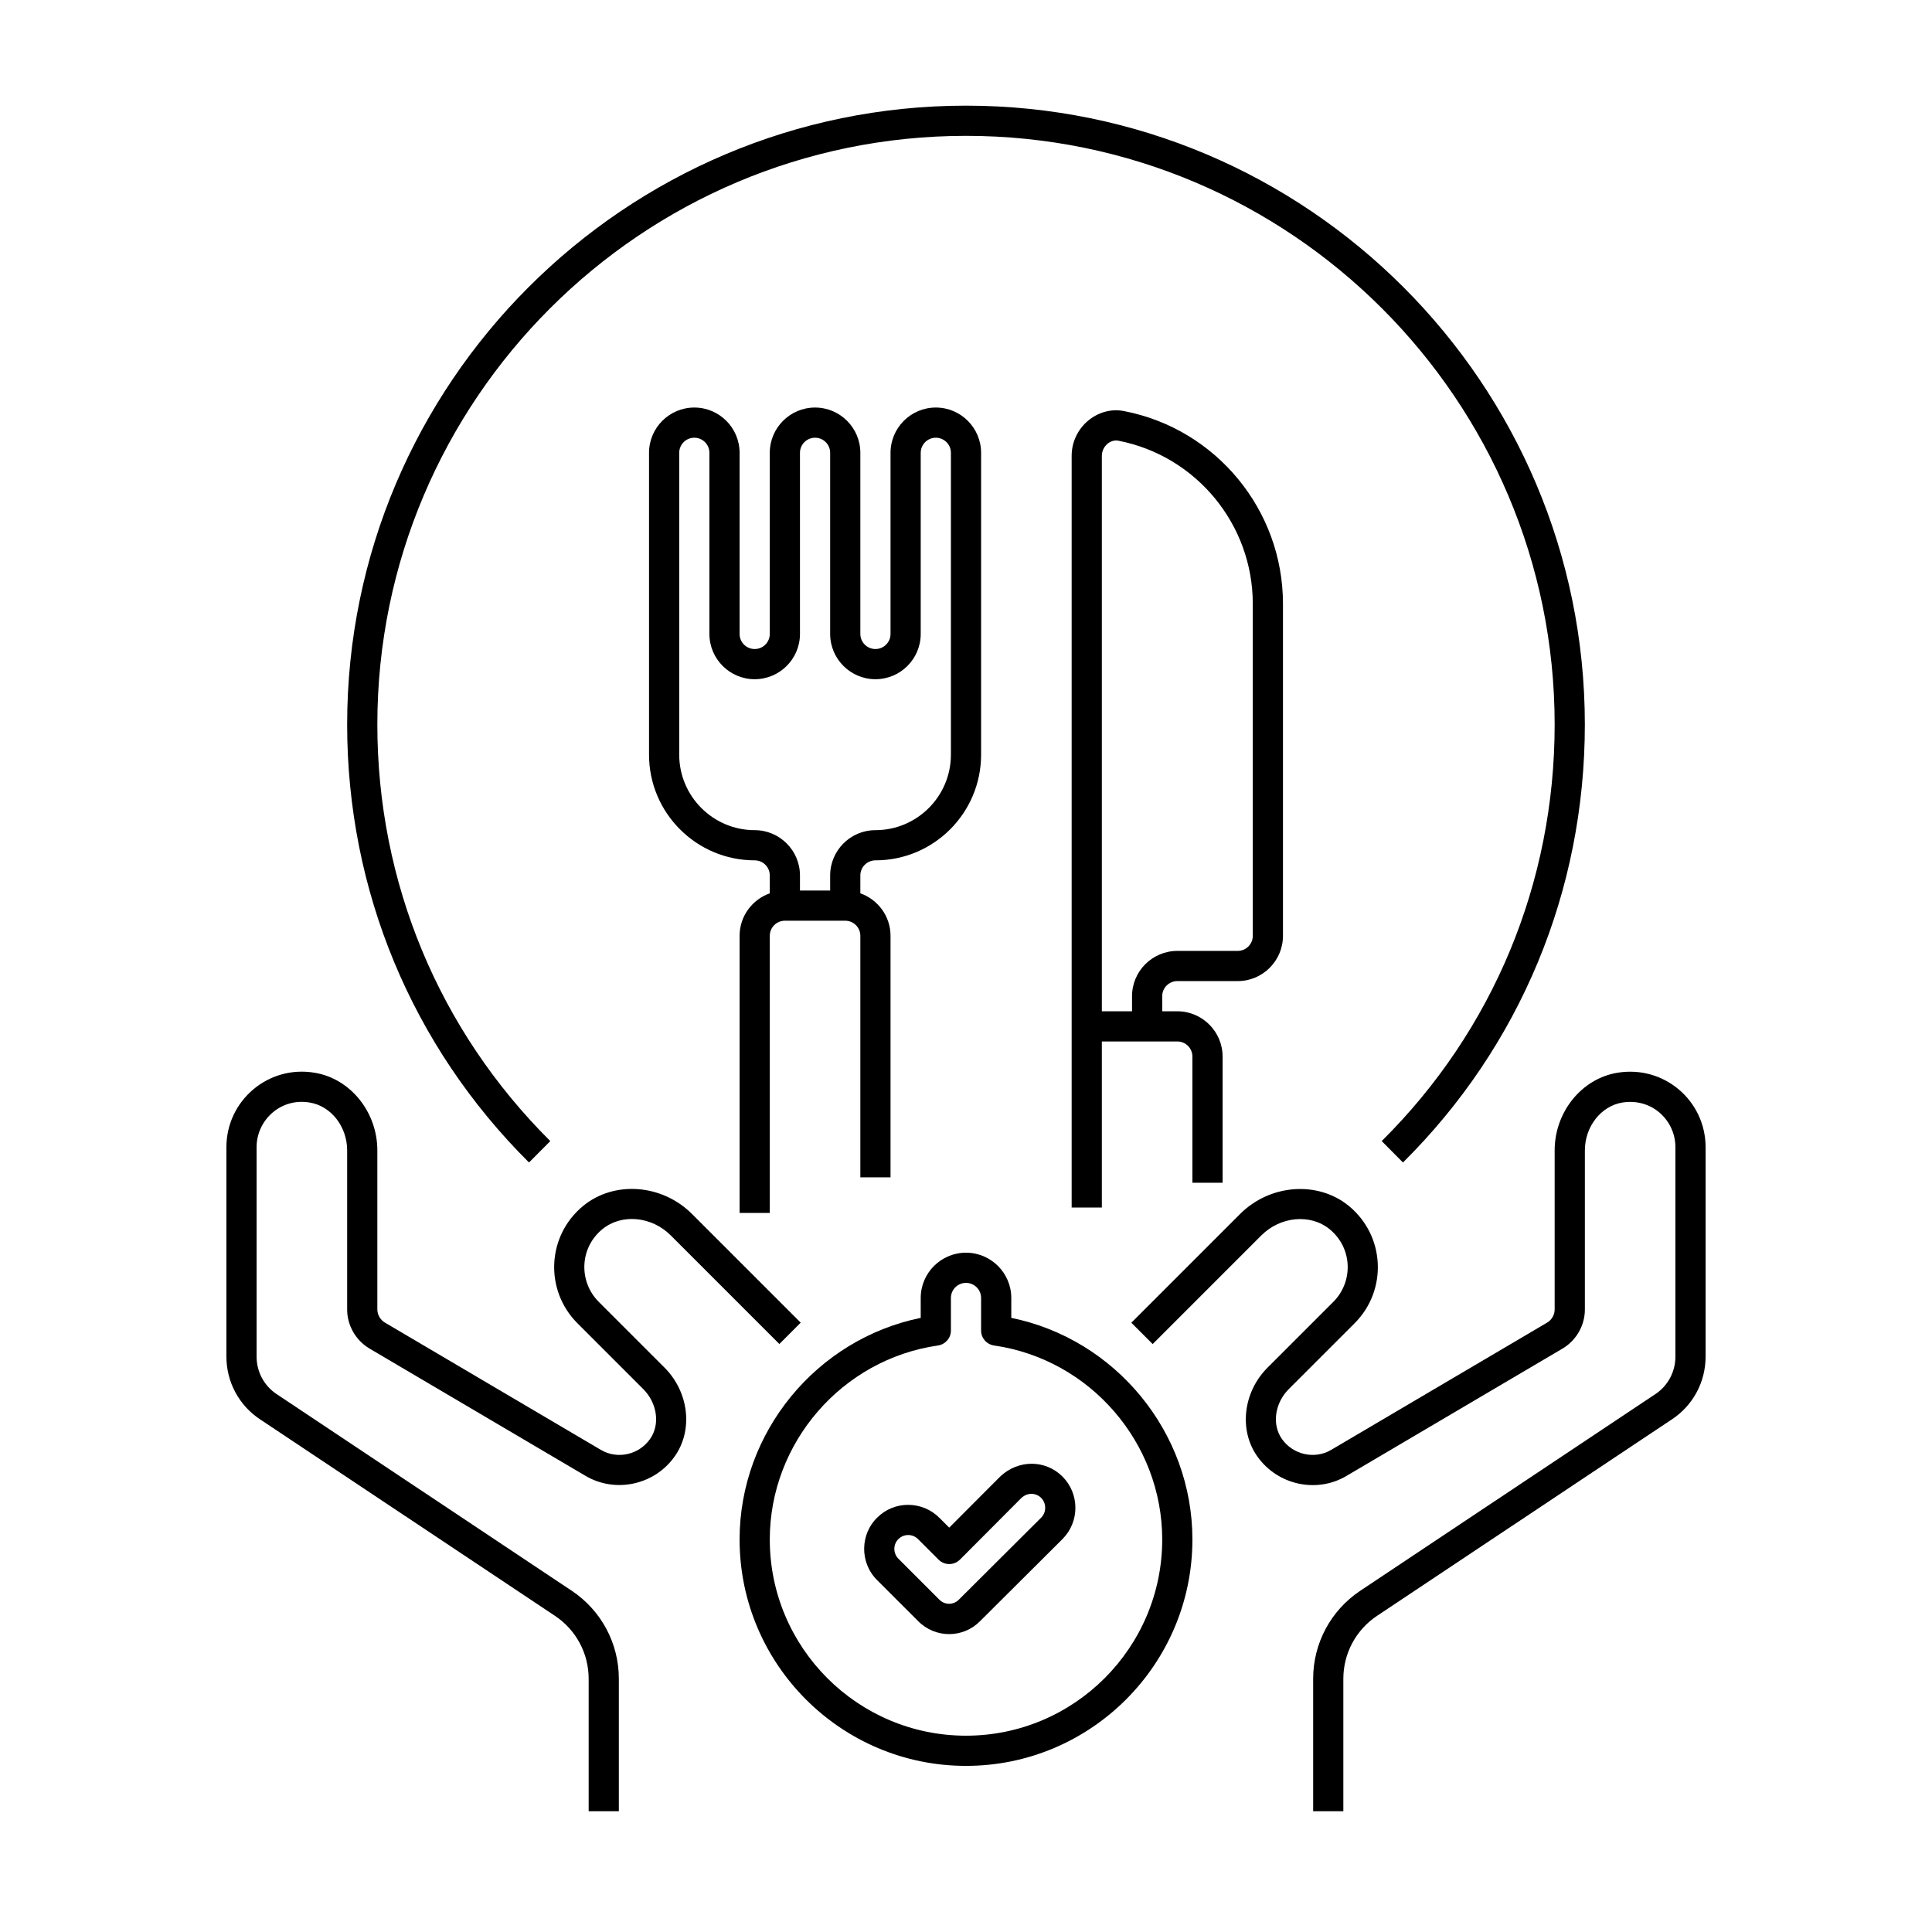 <?xml version="1.0" encoding="utf-8"?>
<!-- Generator: Adobe Illustrator 24.0.0, SVG Export Plug-In . SVG Version: 6.00 Build 0)  -->
<svg version="1.1" xmlns="http://www.w3.org/2000/svg" xmlns:xlink="http://www.w3.org/1999/xlink" x="0px" y="0px"
	 viewBox="0 0 64 64" enable-background="new 0 0 64 64" xml:space="preserve">
<g id="Grids" display="none">
	<g id="Grid_24_" display="inline">
		<g>
			<path fill="#FF0000" d="M51.9,4.1v55.8H12.1V4.1H51.9 M52,4H12v56h40V4L52,4z"/>
		</g>
		<g>
			<path fill="#4600F0" d="M59.9,12.1v39.8H4.1V12.1H59.9 M60,12H4v40h56V12L60,12z"/>
		</g>
		<g>
			<path fill="#F0C800" d="M55.9,8.1v47.8H8.1V8.1H55.9 M56,8H8v48h48V8L56,8z"/>
		</g>
		<g>
			<path fill="#00F096" d="M32,6.1c14.281,0,25.9,11.619,25.9,25.9S46.281,57.9,32,57.9S6.1,46.281,6.1,32S17.719,6.1,32,6.1 M32,6
				C17.641,6,6,17.641,6,32s11.641,26,26,26s26-11.641,26-26S46.359,6,32,6L32,6z"/>
		</g>
	</g>
</g>
<g id="Captions">
	<g>
	</g>
</g>
<g id="Icons">
	<g>
		<path d="M17.524,38.509l0.705-0.709C14.535,34.125,12.5,29.224,12.5,24c0-10.752,8.748-19.5,19.5-19.5S51.5,13.248,51.5,24
			c0,5.235-2.035,10.136-5.729,13.799l0.704,0.71C50.36,34.657,52.5,29.504,52.5,24c0-11.304-9.196-20.5-20.5-20.5
			S11.5,12.696,11.5,24C11.5,29.492,13.639,34.645,17.524,38.509z"/>
		<path d="M39,32.5h2c0.827,0,1.5-0.673,1.5-1.5V20c0-3.102-2.209-5.785-5.252-6.38c-0.884-0.182-1.748,0.535-1.748,1.48
			c0,8.718,0,16.226,0,24.9h1c0-1.888,0-3.34,0-5.5H39c0.276,0,0.5,0.224,0.5,0.5v4.18h1V35c0-0.827-0.673-1.5-1.5-1.5h-0.5V33
			C38.5,32.724,38.724,32.5,39,32.5z M36.5,33.5V15.1c0-0.292,0.26-0.558,0.554-0.5C39.63,15.104,41.5,17.375,41.5,20v11
			c0,0.276-0.224,0.5-0.5,0.5h-2c-0.827,0-1.5,0.673-1.5,1.5v0.5H36.5z"/>
		<path d="M24.5,31v9.18h1V31c0-0.276,0.224-0.5,0.5-0.5h2c0.276,0,0.5,0.224,0.5,0.5v8h1v-8c0-0.651-0.419-1.201-1-1.408V29
			c0-0.276,0.224-0.5,0.5-0.5c1.932,0,3.5-1.569,3.5-3.5V15c0-0.827-0.673-1.5-1.5-1.5s-1.5,0.673-1.5,1.5v6
			c0,0.276-0.224,0.5-0.5,0.5s-0.5-0.224-0.5-0.5v-6c0-0.827-0.673-1.5-1.5-1.5s-1.5,0.673-1.5,1.5v6c0,0.276-0.224,0.5-0.5,0.5
			s-0.5-0.224-0.5-0.5v-6c0-0.827-0.673-1.5-1.5-1.5s-1.5,0.673-1.5,1.5v10c0,1.93,1.57,3.5,3.5,3.5c0.276,0,0.5,0.224,0.5,0.5
			v0.592C24.919,29.799,24.5,30.349,24.5,31z M25,27.5c-1.378,0-2.5-1.122-2.5-2.5V15c0-0.276,0.224-0.5,0.5-0.5s0.5,0.224,0.5,0.5
			v6c0,0.827,0.673,1.5,1.5,1.5s1.5-0.673,1.5-1.5v-6c0-0.276,0.224-0.5,0.5-0.5s0.5,0.224,0.5,0.5v6c0,0.827,0.673,1.5,1.5,1.5
			s1.5-0.673,1.5-1.5v-6c0-0.276,0.224-0.5,0.5-0.5s0.5,0.224,0.5,0.5v10c0,1.379-1.122,2.5-2.5,2.5c-0.827,0-1.5,0.673-1.5,1.5v0.5
			h-1V29C26.5,28.173,25.827,27.5,25,27.5z"/>
		<path d="M7.5,38v6.94c0,0.839,0.417,1.616,1.113,2.076l9.77,6.51c0.7,0.466,1.117,1.246,1.117,2.084V60h1v-4.39
			c0-1.173-0.584-2.264-1.563-2.916l-9.771-6.511C8.749,45.907,8.5,45.443,8.5,44.94V38c0-0.895,0.8-1.642,1.759-1.477
			c0.708,0.115,1.241,0.797,1.241,1.586v5.27c0,0.524,0.281,1.018,0.736,1.291l7.159,4.219c0.988,0.584,2.286,0.304,2.952-0.64
			c0.62-0.868,0.477-2.134-0.333-2.944l-2.18-2.18c-0.661-0.661-0.649-1.778,0.123-2.409c0.636-0.518,1.628-0.426,2.26,0.206
			l3.6,3.6l0.707-0.707l-3.6-3.6c-0.991-0.991-2.572-1.111-3.6-0.273c-1.216,0.995-1.288,2.8-0.197,3.891l2.18,2.18
			c0.468,0.469,0.566,1.18,0.225,1.658c-0.369,0.523-1.083,0.68-1.628,0.358l-7.156-4.218c-0.15-0.09-0.248-0.26-0.248-0.432v-5.27
			c0-1.273-0.894-2.38-2.078-2.573C8.883,35.275,7.5,36.462,7.5,38z"/>
		<path d="M54.833,46.184l-9.77,6.51c-0.979,0.652-1.563,1.743-1.563,2.916V60h1v-4.39c0-0.838,0.417-1.618,1.117-2.084l9.769-6.509
			c0.698-0.461,1.114-1.238,1.114-2.077V38c0-1.524-1.36-2.72-2.92-2.464c-1.186,0.194-2.08,1.3-2.08,2.574v5.27
			c0,0.172-0.097,0.341-0.244,0.43l-7.161,4.22c-0.543,0.32-1.258,0.164-1.628-0.36c-0.339-0.476-0.242-1.187,0.227-1.656l2.18-2.18
			c1.091-1.091,1.018-2.896-0.198-3.891c-1.029-0.836-2.609-0.716-3.599,0.274l-3.6,3.6l0.707,0.707l3.6-3.6
			c0.633-0.632,1.626-0.722,2.26-0.206c0.769,0.629,0.788,1.744,0.123,2.409l-2.18,2.18c-0.81,0.81-0.953,2.076-0.334,2.942
			c0.667,0.945,1.964,1.229,2.952,0.642l7.163-4.222c0.452-0.271,0.733-0.765,0.733-1.289v-5.27c0-0.789,0.533-1.471,1.242-1.587
			C54.723,36.365,55.5,37.116,55.5,38v6.94C55.5,45.443,55.251,45.907,54.833,46.184z"/>
		<path d="M32,58.497c4.136,0,7.5-3.364,7.5-7.5c0-3.556-2.55-6.638-6-7.341v-0.659c0-0.827-0.673-1.5-1.5-1.5s-1.5,0.673-1.5,1.5
			v0.659c-3.45,0.704-6,3.786-6,7.341C24.5,55.133,27.864,58.497,32,58.497z M31.071,44.571c0.246-0.036,0.429-0.247,0.429-0.495
			v-1.079c0-0.276,0.224-0.5,0.5-0.5s0.5,0.224,0.5,0.5v1.079c0,0.249,0.183,0.459,0.429,0.495c3.176,0.456,5.571,3.218,5.571,6.426
			c0,3.584-2.916,6.5-6.5,6.5s-6.5-2.916-6.5-6.5C25.5,47.79,27.895,45.027,31.071,44.571z"/>
		<path d="M30.405,53.692c0.578,0.593,1.508,0.578,2.065,0.007c0.2-0.197,2.525-2.516,2.725-2.714c0.572-0.572,0.572-1.501,0-2.073
			c0,0,0,0,0,0c-0.564-0.563-1.465-0.566-2.063,0.001l-1.688,1.692l-0.327-0.327c-0.57-0.57-1.495-0.568-2.054-0.009
			c-0.554,0.526-0.606,1.476-0.009,2.073L30.405,53.692z M29.761,50.984c0.179-0.179,0.47-0.179,0.649,0l0.681,0.681
			c0.195,0.195,0.512,0.196,0.708,0l2.031-2.038c0.221-0.21,0.505-0.163,0.658-0.009c0,0,0,0,0,0c0.18,0.179,0.181,0.477,0,0.658
			c-0.199,0.198-2.521,2.514-2.727,2.717c-0.174,0.177-0.464,0.182-0.645-0.004l-1.356-1.356
			C29.572,51.444,29.592,51.145,29.761,50.984z"/>
	</g>
</g>
</svg>
